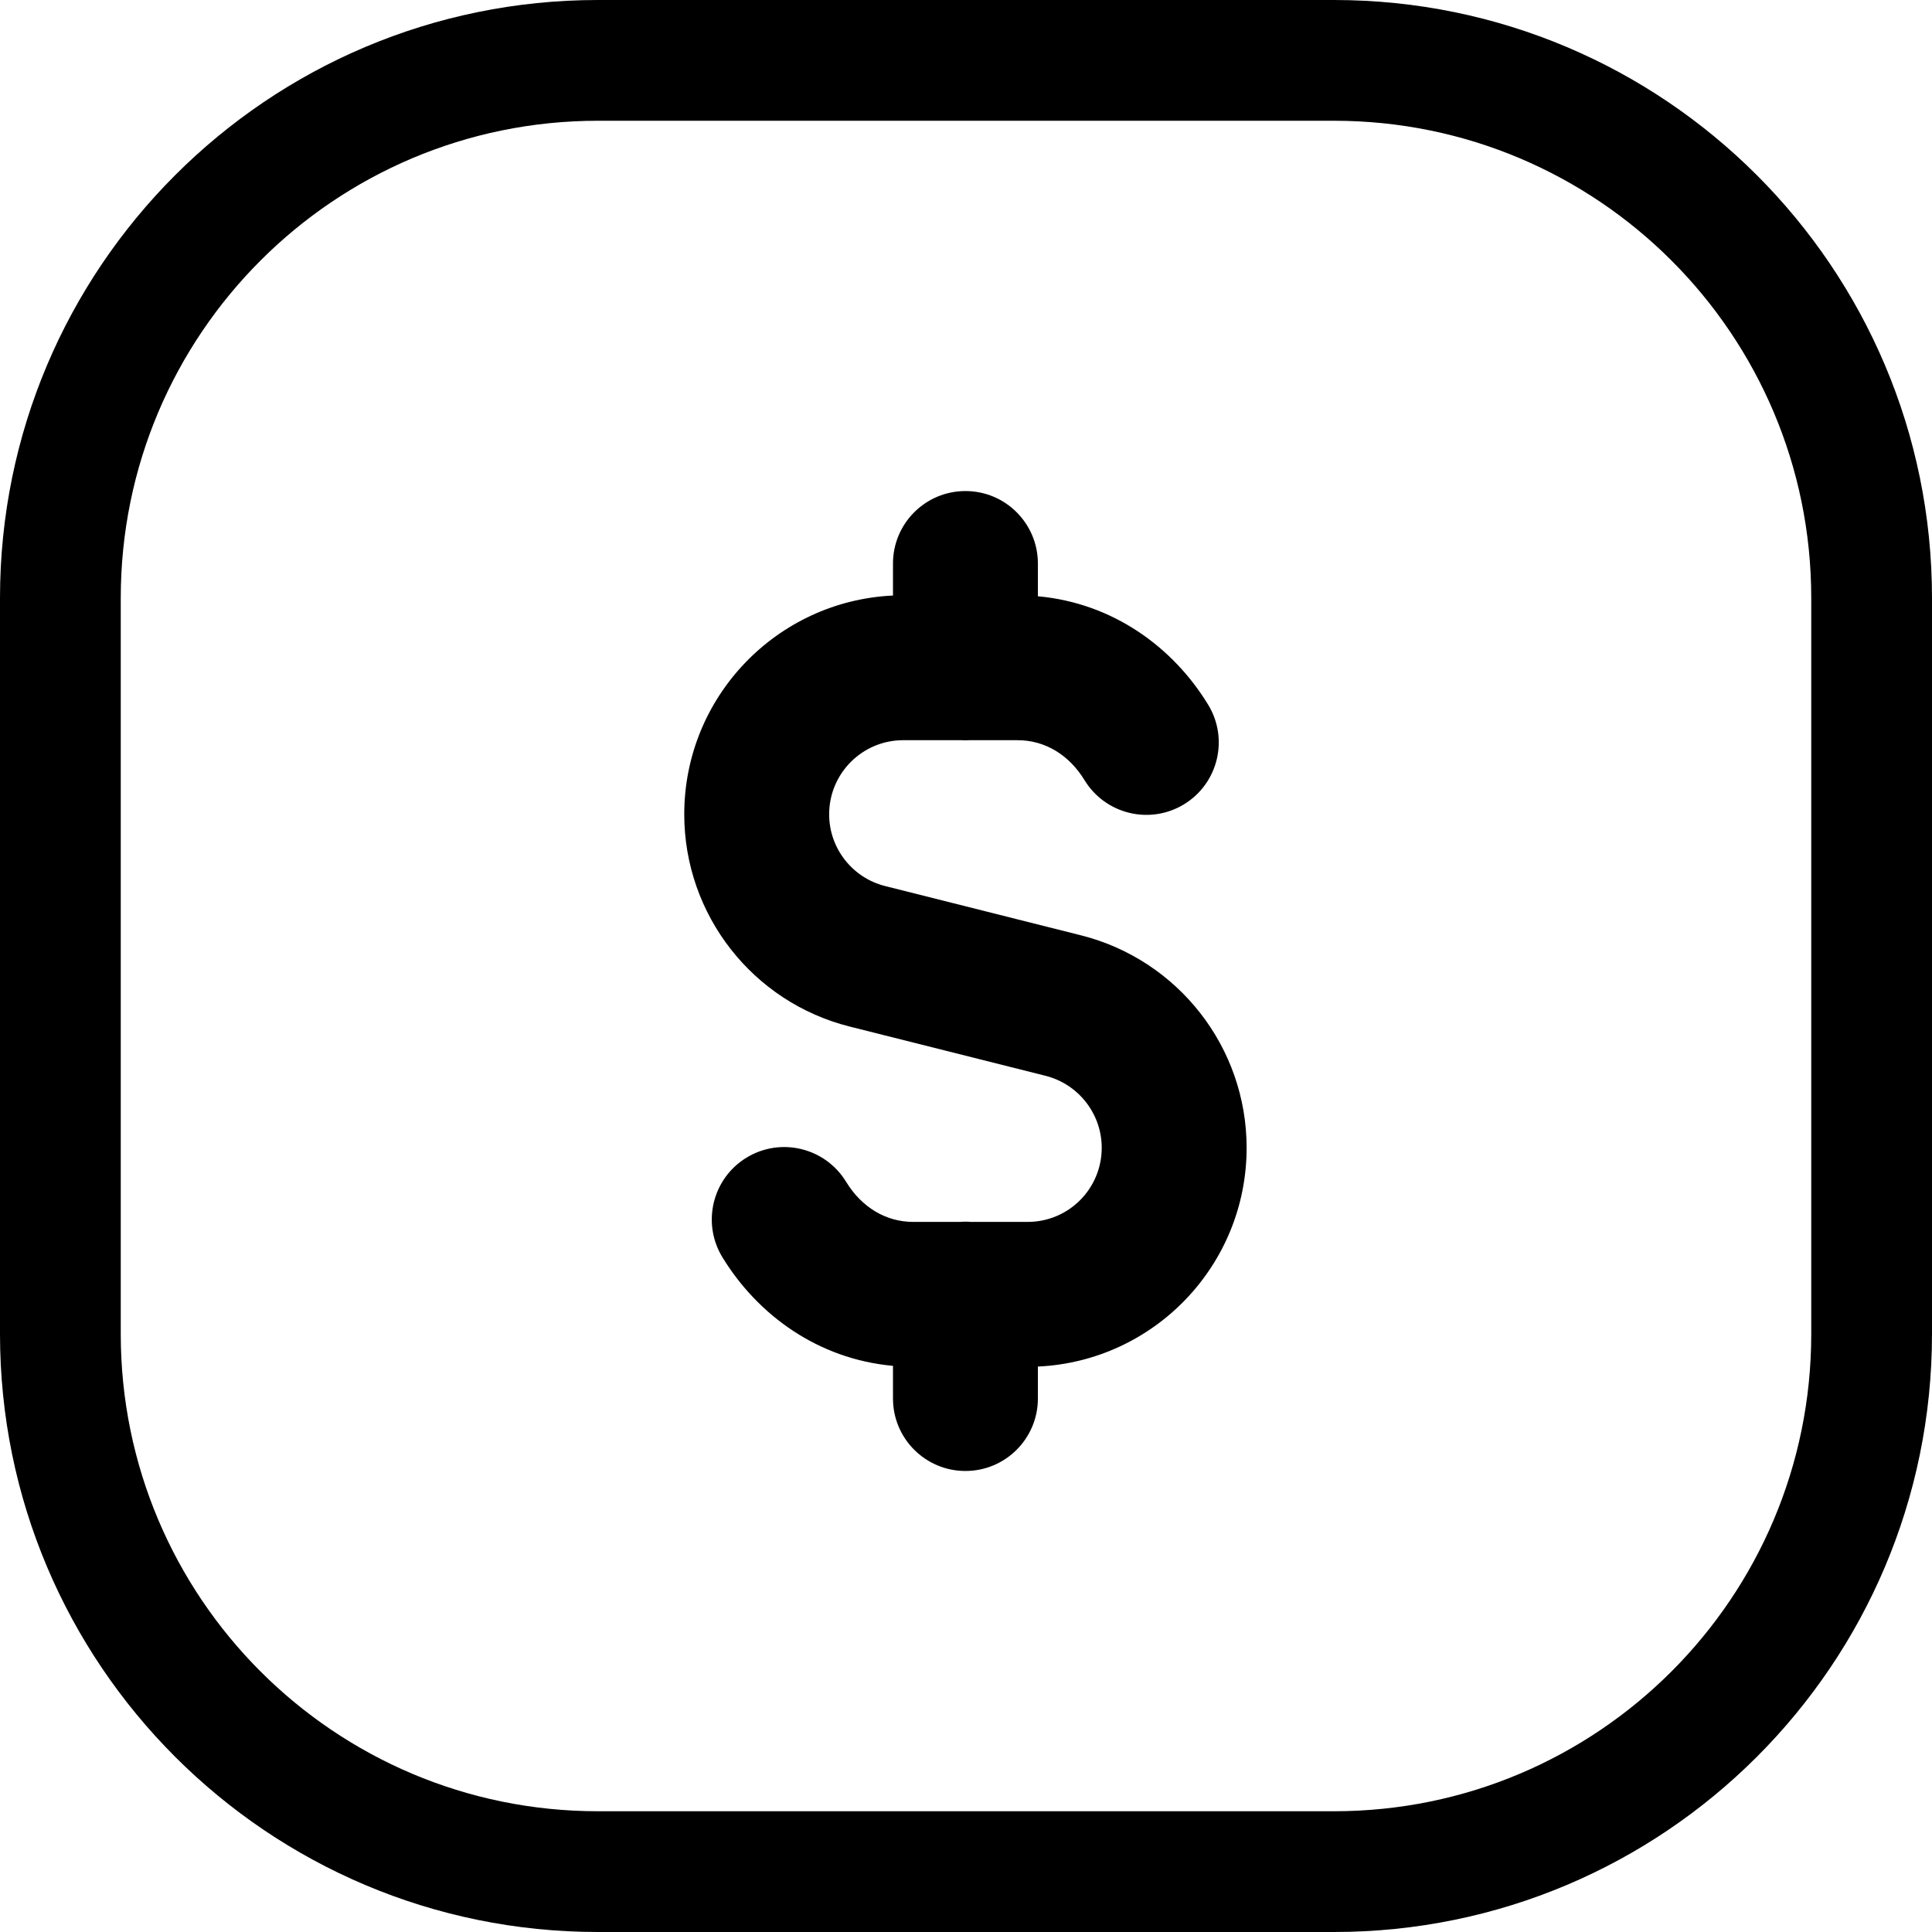 <svg width="24" height="24" viewBox="0 0 24 24" fill="none" xmlns="http://www.w3.org/2000/svg">
<path d="M11.093 7V7.398C9.651 7.465 8.5 8.655 8.5 10.116C8.5 11.364 9.351 12.451 10.558 12.753L12.988 13.364C13.399 13.468 13.686 13.838 13.686 14.258C13.686 14.767 13.275 15.179 12.766 15.179H12.063C12.04 15.177 12.017 15.176 11.993 15.176C11.97 15.176 11.947 15.177 11.924 15.179H11.345C11.006 15.179 10.705 14.999 10.51 14.68C10.251 14.256 9.697 14.122 9.273 14.381C8.849 14.64 8.715 15.194 8.974 15.618C9.412 16.335 10.162 16.883 11.093 16.967V17.373C11.093 17.87 11.496 18.273 11.993 18.273C12.49 18.273 12.893 17.87 12.893 17.373V16.976C14.338 16.909 15.486 15.717 15.486 14.258C15.486 13.009 14.635 11.924 13.429 11.619L10.996 11.007C10.588 10.905 10.3 10.537 10.3 10.116C10.3 9.607 10.712 9.195 11.22 9.195H11.945C11.961 9.196 11.977 9.197 11.993 9.197C12.009 9.197 12.025 9.196 12.041 9.195H12.641C12.979 9.195 13.279 9.375 13.472 9.691C13.731 10.115 14.284 10.25 14.709 9.991C15.133 9.732 15.267 9.178 15.008 8.754C14.571 8.037 13.822 7.491 12.893 7.407V7C12.893 6.503 12.49 6.1 11.993 6.1C11.496 6.1 11.093 6.503 11.093 7Z" fill="black"/>
<path d="M0 7.429V16.571C0 20.674 3.326 24 7.429 24H16.571C20.674 24 24 20.674 24 16.571V7.429C24 3.326 20.674 0 16.571 0H7.429C3.326 0 0 3.326 0 7.429ZM7.429 1.5H16.571C19.846 1.5 22.5 4.154 22.5 7.429V16.571C22.5 19.846 19.846 22.5 16.571 22.5H7.429C4.154 22.5 1.5 19.846 1.5 16.571V7.429C1.5 4.154 4.154 1.5 7.429 1.5Z" fill="black"/>
</svg>
